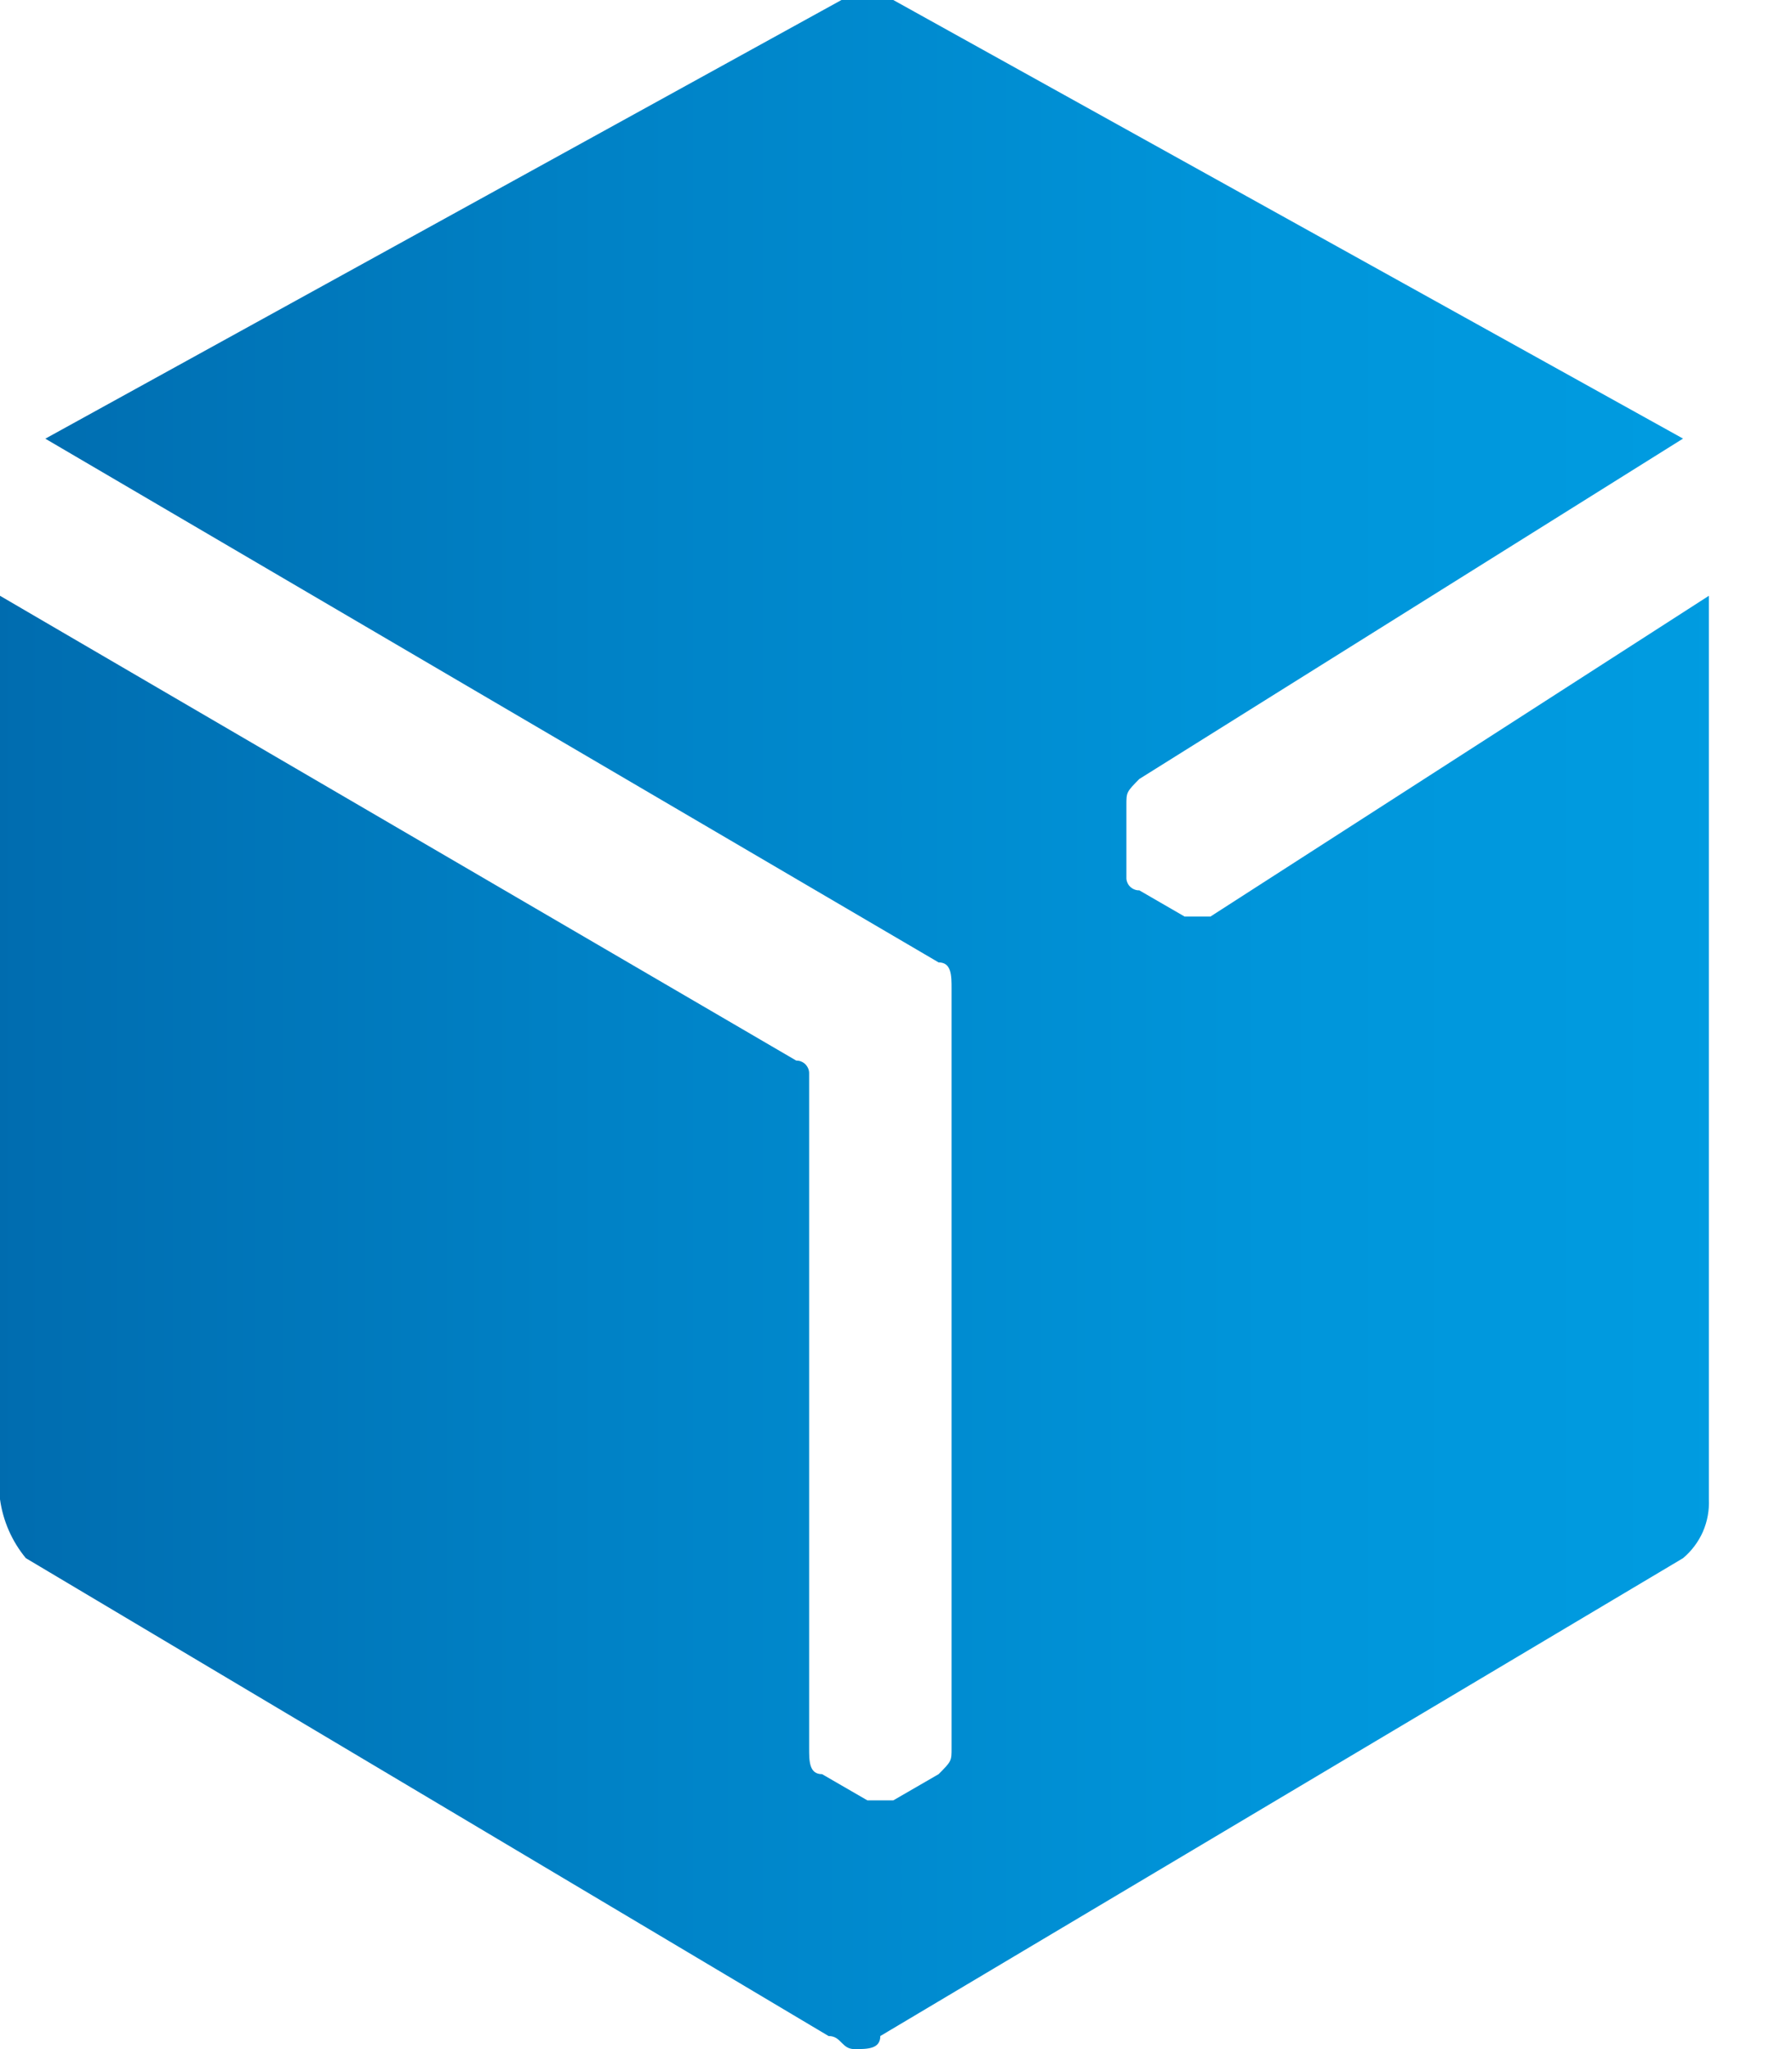 <svg width="21" height="24" viewBox="0 0 21 24" fill="none" xmlns="http://www.w3.org/2000/svg">
<path d="M14.185 10.735H13.882L13.351 10.428C13.331 10.429 13.311 10.425 13.292 10.417C13.274 10.41 13.257 10.398 13.242 10.384C13.228 10.37 13.217 10.353 13.21 10.334C13.202 10.315 13.199 10.295 13.2 10.275V9.431C13.2 9.278 13.2 9.278 13.351 9.124L19.723 5.137L10.468 0H9.861L0.531 5.138L10.999 11.272C11.151 11.272 11.151 11.426 11.151 11.579V20.474C11.151 20.627 11.151 20.627 10.999 20.78L10.468 21.087H10.165L9.634 20.78C9.482 20.78 9.482 20.627 9.482 20.474V12.575C9.483 12.555 9.479 12.535 9.472 12.517C9.464 12.498 9.453 12.481 9.439 12.466C9.425 12.452 9.408 12.441 9.389 12.433C9.371 12.425 9.351 12.422 9.331 12.422L0 6.978V17.56C0.035 17.814 0.14 18.053 0.303 18.25L9.71 23.847C9.861 23.847 9.861 24 10.013 24C10.165 24 10.316 24 10.316 23.847L19.723 18.25C19.823 18.166 19.903 18.06 19.956 17.94C20.008 17.82 20.032 17.69 20.026 17.559V6.978L14.185 10.735Z" fill="url(#paint0_linear_745_8212)"/>
<defs>
<linearGradient id="paint0_linear_745_8212" x1="-0.08" y1="12.024" x2="20.307" y2="12.024" gradientUnits="userSpaceOnUse">
<stop stop-color="#006CAF"/>
<stop offset="0.332" stop-color="#0081C5"/>
<stop offset="0.733" stop-color="#0095DA"/>
<stop offset="1" stop-color="#009CE1"/>
</linearGradient>
</defs>
</svg>
